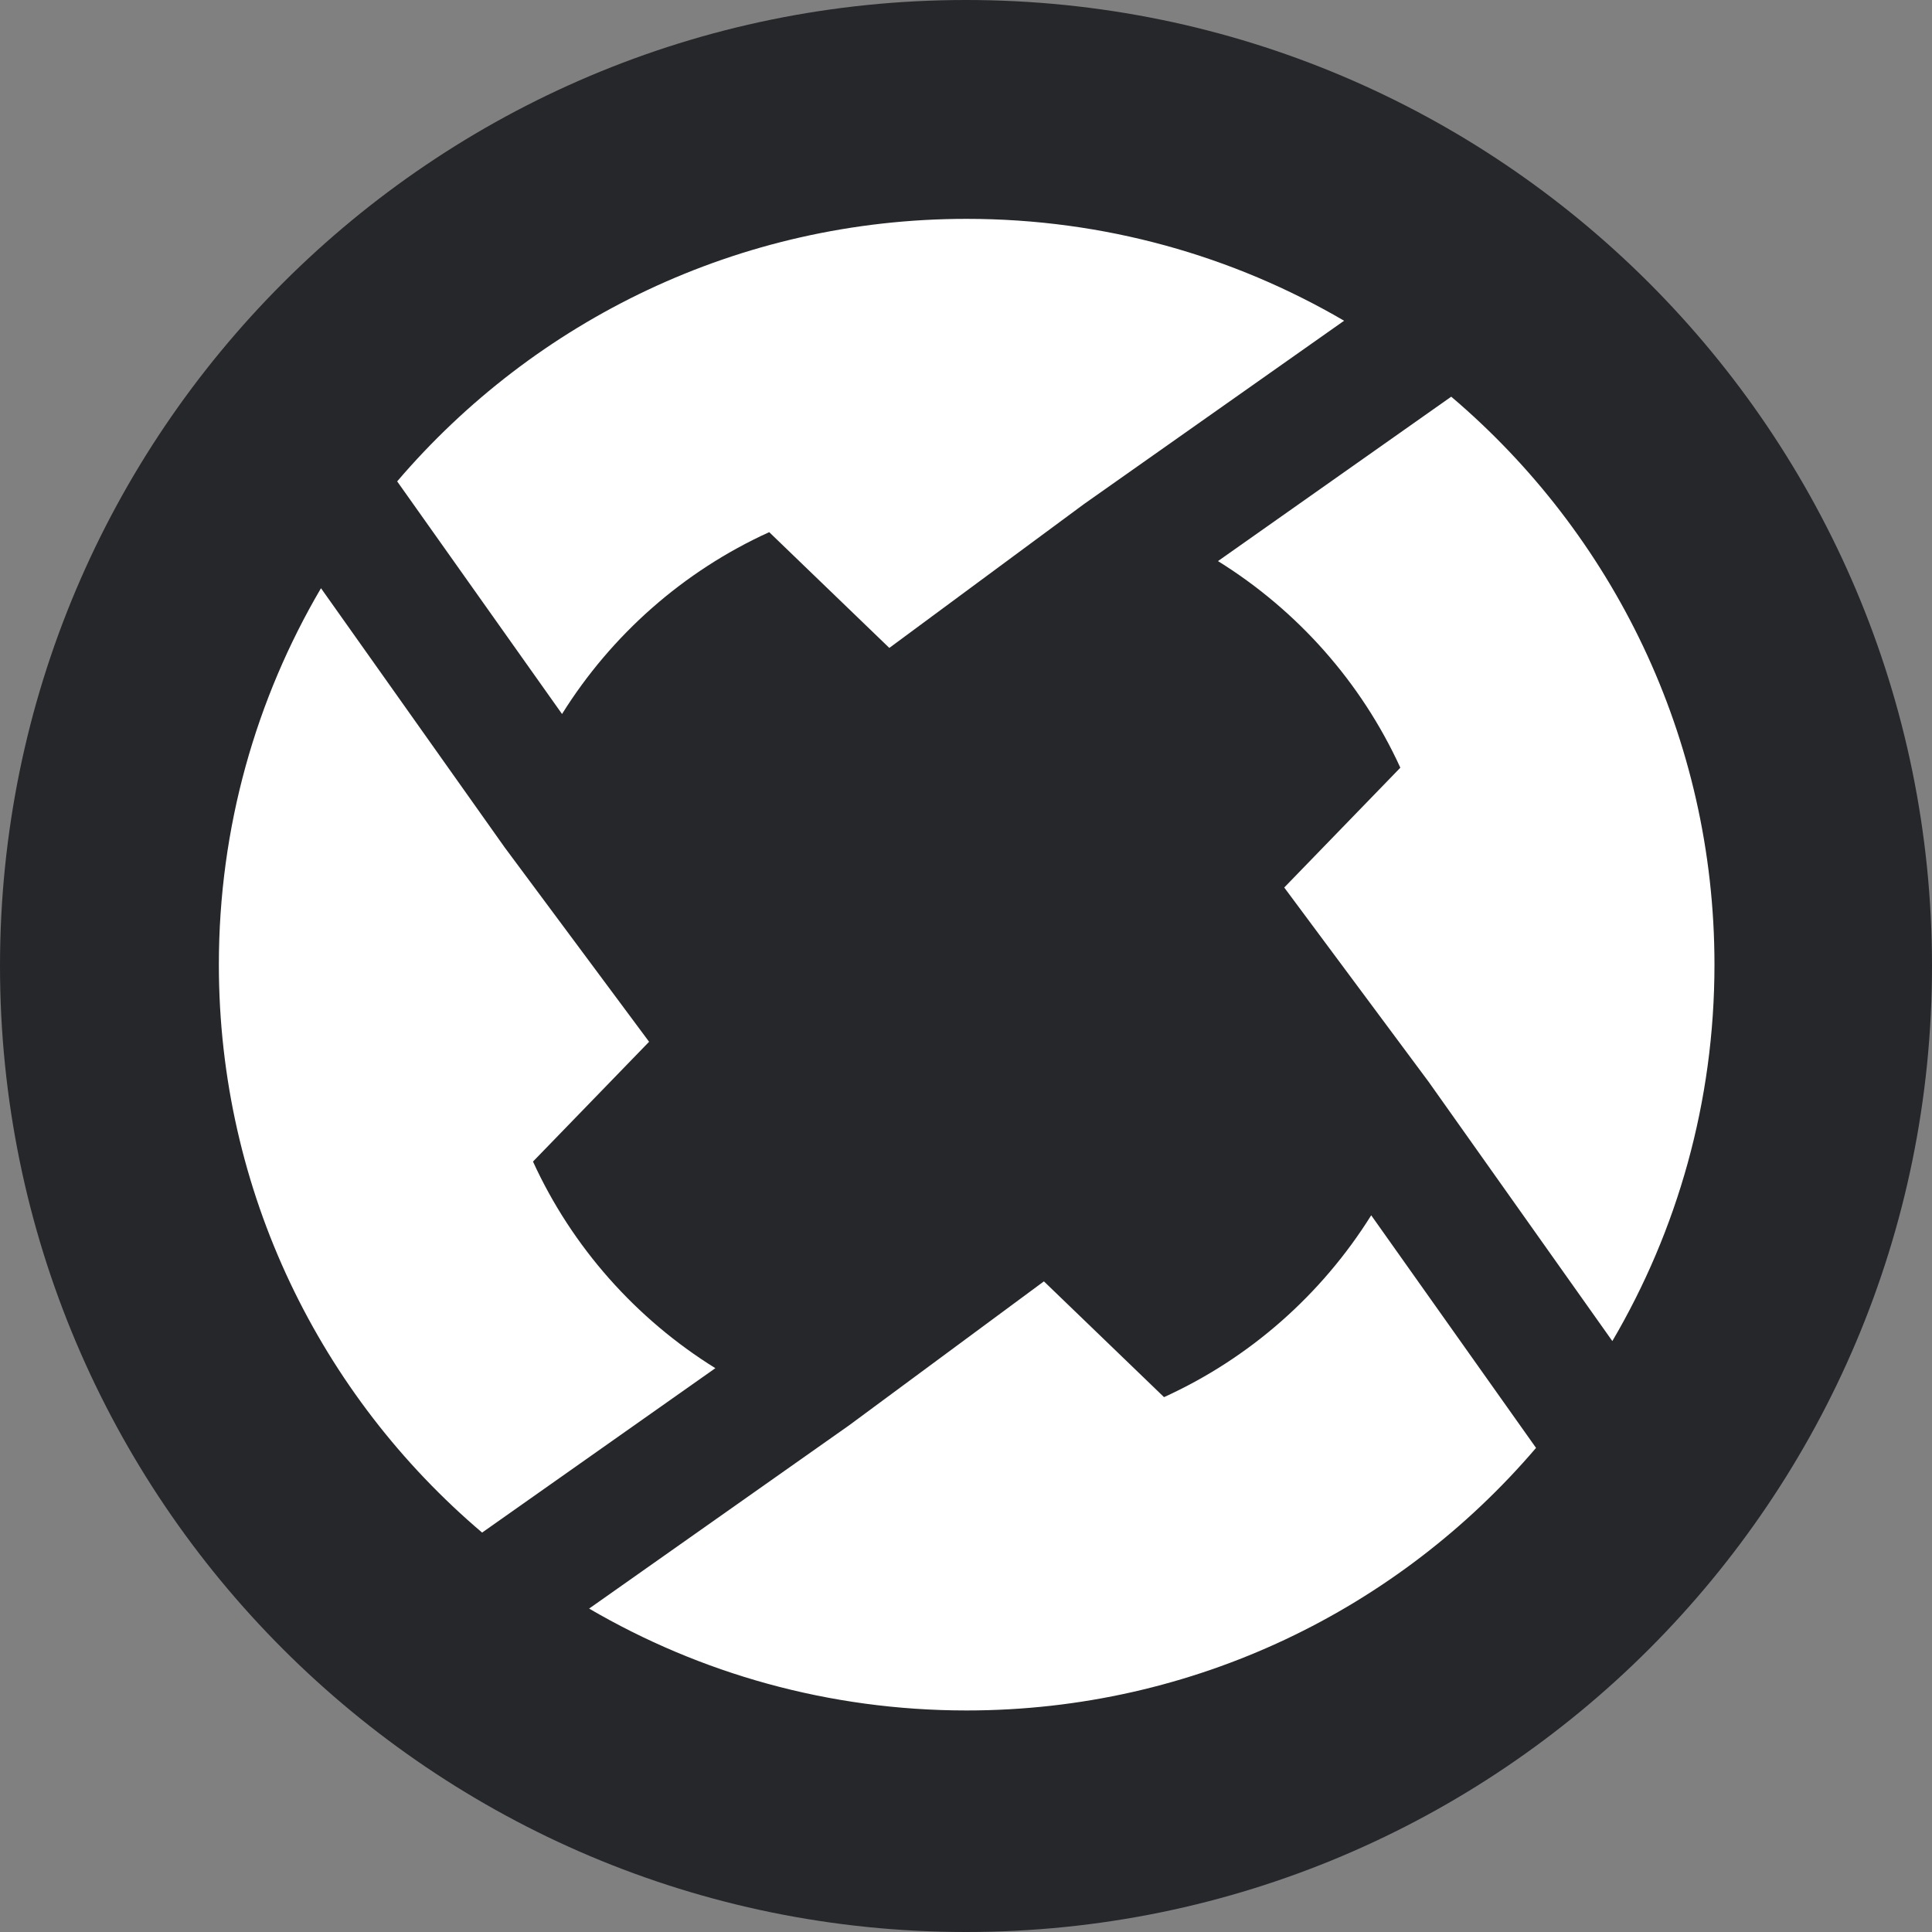 <svg width="256" height="256" viewBox="0 0 256 256" fill="none" xmlns="http://www.w3.org/2000/svg">
<rect x="0" y="0" width="256" height="256" fill="#808080" stroke="none"/>
<g clip-path="url(#clip0_2473_729)">
<path d="M128 256C198.692 256 256 198.692 256 128C256 57.308 198.692 0 128 0C57.308 0 0 57.308 0 128C0 198.692 57.308 256 128 256Z" fill="#26272B"/>
<path d="M117.839 85.853L101.923 70.512C90.554 75.679 81.02 84.126 74.472 94.609L52.627 63.785C70.802 42.499 97.861 29 128.085 29C146.327 29 163.415 33.917 178.1 42.499L143.647 66.781L117.839 85.853Z" fill="white"/>
<path d="M86.008 138.04L70.624 153.914C75.807 165.251 84.277 174.761 94.788 181.291L63.882 203.075C42.533 184.951 29 157.965 29 127.822C29 109.627 33.932 92.582 42.533 77.941L66.884 112.303L86.008 138.04Z" fill="white"/>
<path d="M189.293 143.336L170.168 117.6L185.552 101.725C180.37 90.389 171.9 80.878 161.389 74.348L192.295 52.564C213.643 70.688 227.176 97.674 227.176 127.818C227.176 146.013 222.245 163.057 213.643 177.698L189.293 143.336Z" fill="white"/>
<path d="M181.691 161.032L203.535 191.856L203.528 191.86C185.356 213.146 158.297 226.645 128.074 226.645C109.831 226.645 92.743 221.723 78.062 213.146L112.515 188.86L138.323 169.788L154.239 185.128C165.608 179.962 175.142 171.518 181.691 161.032Z" fill="white"/>
</g>
<defs>
<clipPath id="clip0_2473_729">
<rect width="256" height="256" fill="white"/>
</clipPath>
</defs>
</svg>
